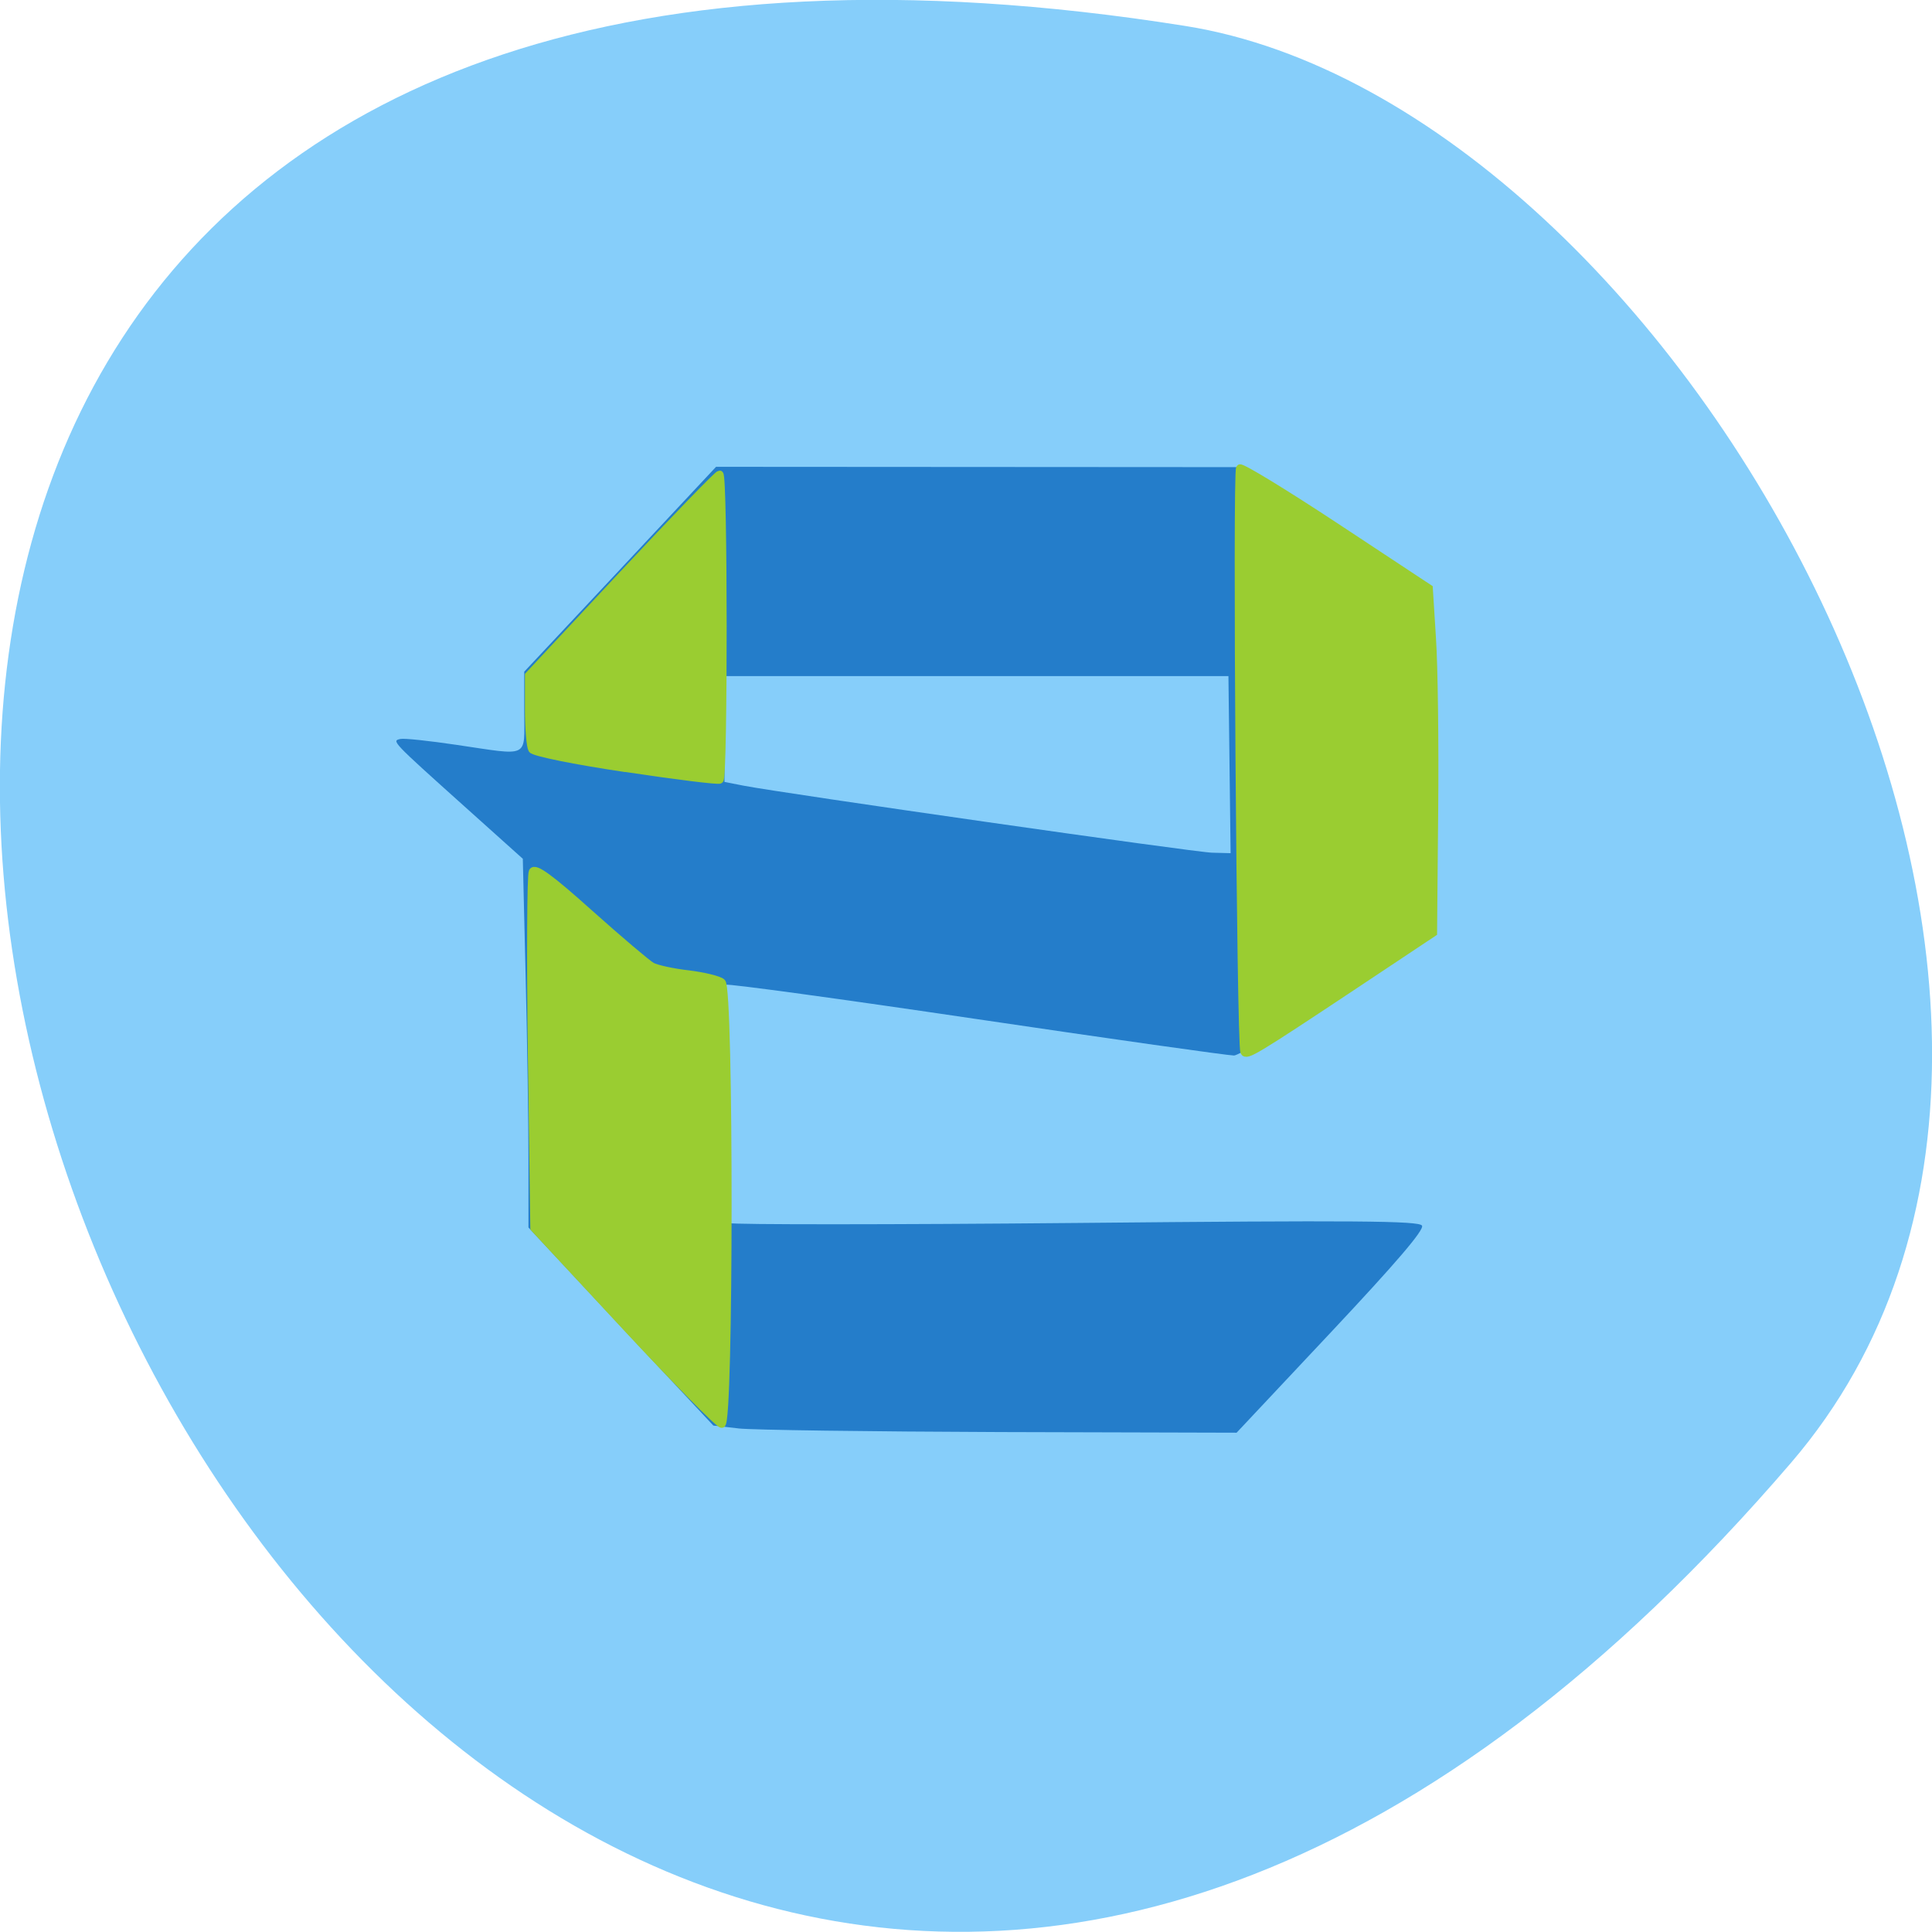 <svg xmlns="http://www.w3.org/2000/svg" viewBox="0 0 48 48"><path d="m 44.5 36.34 c -36.27 42.25 -71.14 -44.621 -15.05 -35.695 c 12.301 1.957 24.824 24.309 15.05 35.695" fill="#86cefa"/><path d="m 18.344 35.488 l -0.621 -0.07 l -4.594 -4.922 v -1.66 c 0 -0.914 -0.031 -2.977 -0.07 -4.582 l -0.07 -2.918 l -1.441 -1.293 c -1.824 -1.637 -1.824 -1.637 -1.598 -1.684 c 0.098 -0.02 0.719 0.047 1.379 0.145 c 1.855 0.273 1.695 0.352 1.695 -0.816 v -1 l 2.383 -2.543 l 2.383 -2.547 l 6.473 0.004 l 6.469 0.004 l 4.602 3.047 l 0.07 1.016 c 0.039 0.559 0.074 2.461 0.078 4.227 c 0.012 2.926 -0.004 3.223 -0.176 3.379 c -0.516 0.469 -4.426 2.949 -4.648 2.949 c -0.145 0 -3.02 -0.406 -6.395 -0.906 c -3.375 -0.5 -6.176 -0.883 -6.227 -0.852 c -0.051 0.031 -0.09 1.363 -0.09 2.953 c 0 2.605 0.02 2.902 0.18 2.969 c 0.098 0.039 3.992 0.039 8.648 -0.004 c 6.863 -0.066 8.488 -0.055 8.555 0.066 c 0.063 0.102 -0.648 0.93 -2.258 2.645 l -2.348 2.5 l -5.879 -0.016 c -3.234 -0.012 -6.16 -0.051 -6.5 -0.09 m 12.203 -16.492 l -0.027 -2.199 h -12.52 v 2.629 l 0.48 0.094 c 1.023 0.195 11.207 1.656 11.637 1.664 l 0.457 0.012" fill="#106cc0" fill-opacity="0.827"/><path d="m 81.8 177.73 l -12.04 -12.958 l -0.333 -23.15 c -0.167 -12.729 -0.104 -23.5 0.125 -23.958 c 0.333 -0.604 2.313 0.833 7.542 5.521 c 3.896 3.479 7.604 6.625 8.229 6.979 c 0.604 0.333 2.792 0.813 4.833 1.042 c 2.02 0.25 4.02 0.729 4.417 1.083 c 1.063 0.938 1.042 58.38 -0.021 58.38 c -0.396 0 -6.146 -5.833 -12.771 -12.958 m 81.81 -36.25 c -0.479 -0.896 -1.042 -76.81 -0.563 -77.12 c 0.271 -0.167 6 3.333 12.729 7.771 l 12.271 8.104 l 0.417 6.625 c 0.25 3.646 0.375 13.896 0.292 22.771 l -0.146 16.13 l -10.833 7.208 c -12.771 8.479 -13.854 9.125 -14.167 8.521 m -81.71 -37.458 c -6.75 -1 -12.167 -2.104 -12.396 -2.5 c -0.229 -0.396 -0.438 -2.75 -0.438 -5.25 v -4.542 l 12.396 -13.292 c 6.813 -7.292 12.583 -13.271 12.833 -13.271 c 0.563 0 0.583 40.06 0.021 40.38 c -0.229 0.146 -5.813 -0.542 -12.417 -1.542" transform="matrix(0.188 0 0 0.188 0.155 -0.465)" fill="#9acd31" stroke="#9acd31"/></svg>